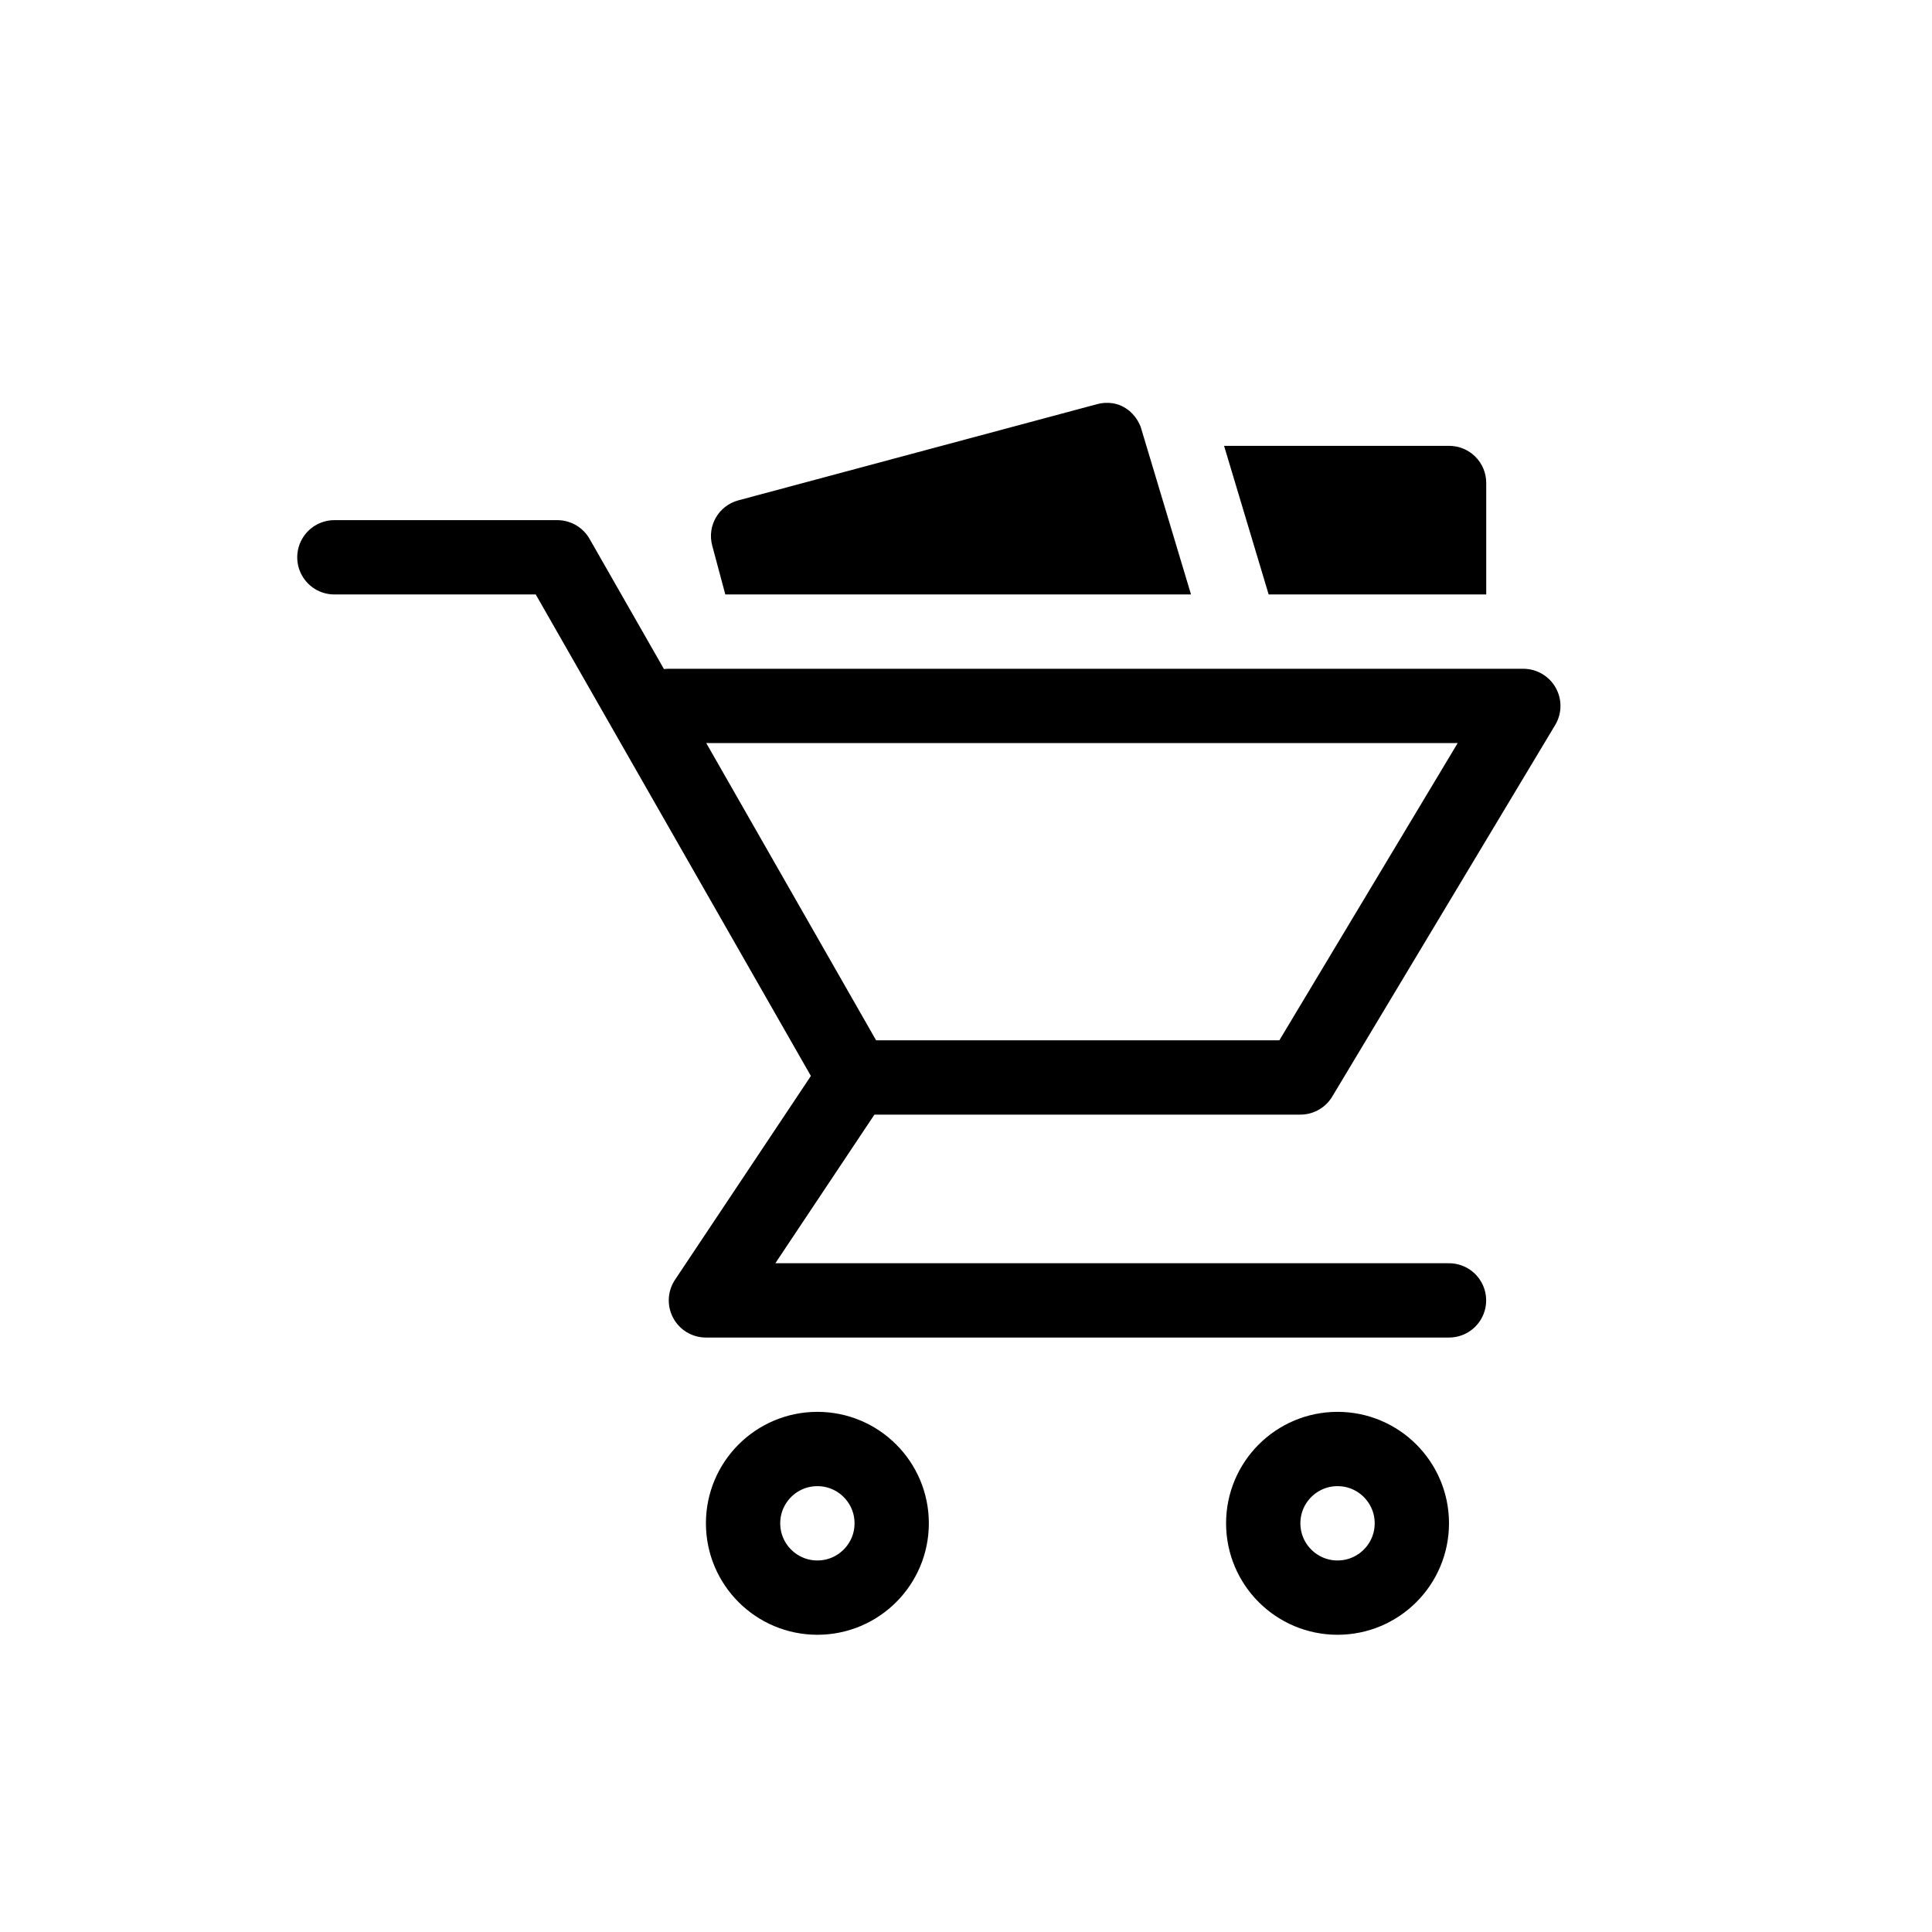 <svg width="26" height="26" viewBox="0 0 26 26" xmlns="http://www.w3.org/2000/svg">
<path d="m 14.967,5.426 c -0.064,-0.009 -0.132,-0.006 -0.199,0.012 l -4.83,1.295 c -0.268,0.072 -0.425,0.344 -0.353,0.611 l 0.176,0.656 h 6.267 l -0.678,-2.258 c -0.068,-0.169 -0.209,-0.292 -0.383,-0.316 z m 1.506,0.574 0.6,2 h 2.928 v -1.5 c 0,-0.277 -0.223,-0.5 -0.5,-0.5 z" transform="" style="opacity: 1; fill: #000000; fill-opacity: 1; stroke: none; stroke-width: 1; stroke-linecap: round; stroke-linejoin: round; stroke-miterlimit: 4; stroke-dasharray: none; stroke-dashoffset: 2.8; stroke-opacity: 1;" />
<path d="m 4.5,7.5 h 3 l 4,7 h 6 l 3,-5 H 9" transform="" style="fill: none; stroke: #000000; stroke-width: 1px; stroke-linecap: round; stroke-linejoin: round; stroke-opacity: 1;" />
<path d="m 11.5,14.5 -2,3 h 10" transform="" style="fill: none; stroke: #000000; stroke-width: 1px; stroke-linecap: round; stroke-linejoin: round; stroke-opacity: 1;" />
<circle cx="11" cy="20.5" r="1" transform="" style="opacity: 1; fill: none; fill-opacity: 1; stroke: #000000; stroke-width: 1; stroke-linecap: round; stroke-linejoin: round; stroke-miterlimit: 4; stroke-dasharray: none; stroke-dashoffset: 0; stroke-opacity: 1;" />
<circle cx="18" cy="20.5" r="1" transform="" style="opacity: 1; fill: none; fill-opacity: 1; stroke: #000000; stroke-width: 1; stroke-linecap: round; stroke-linejoin: round; stroke-miterlimit: 4; stroke-dasharray: none; stroke-dashoffset: 0; stroke-opacity: 1;" />
</svg>